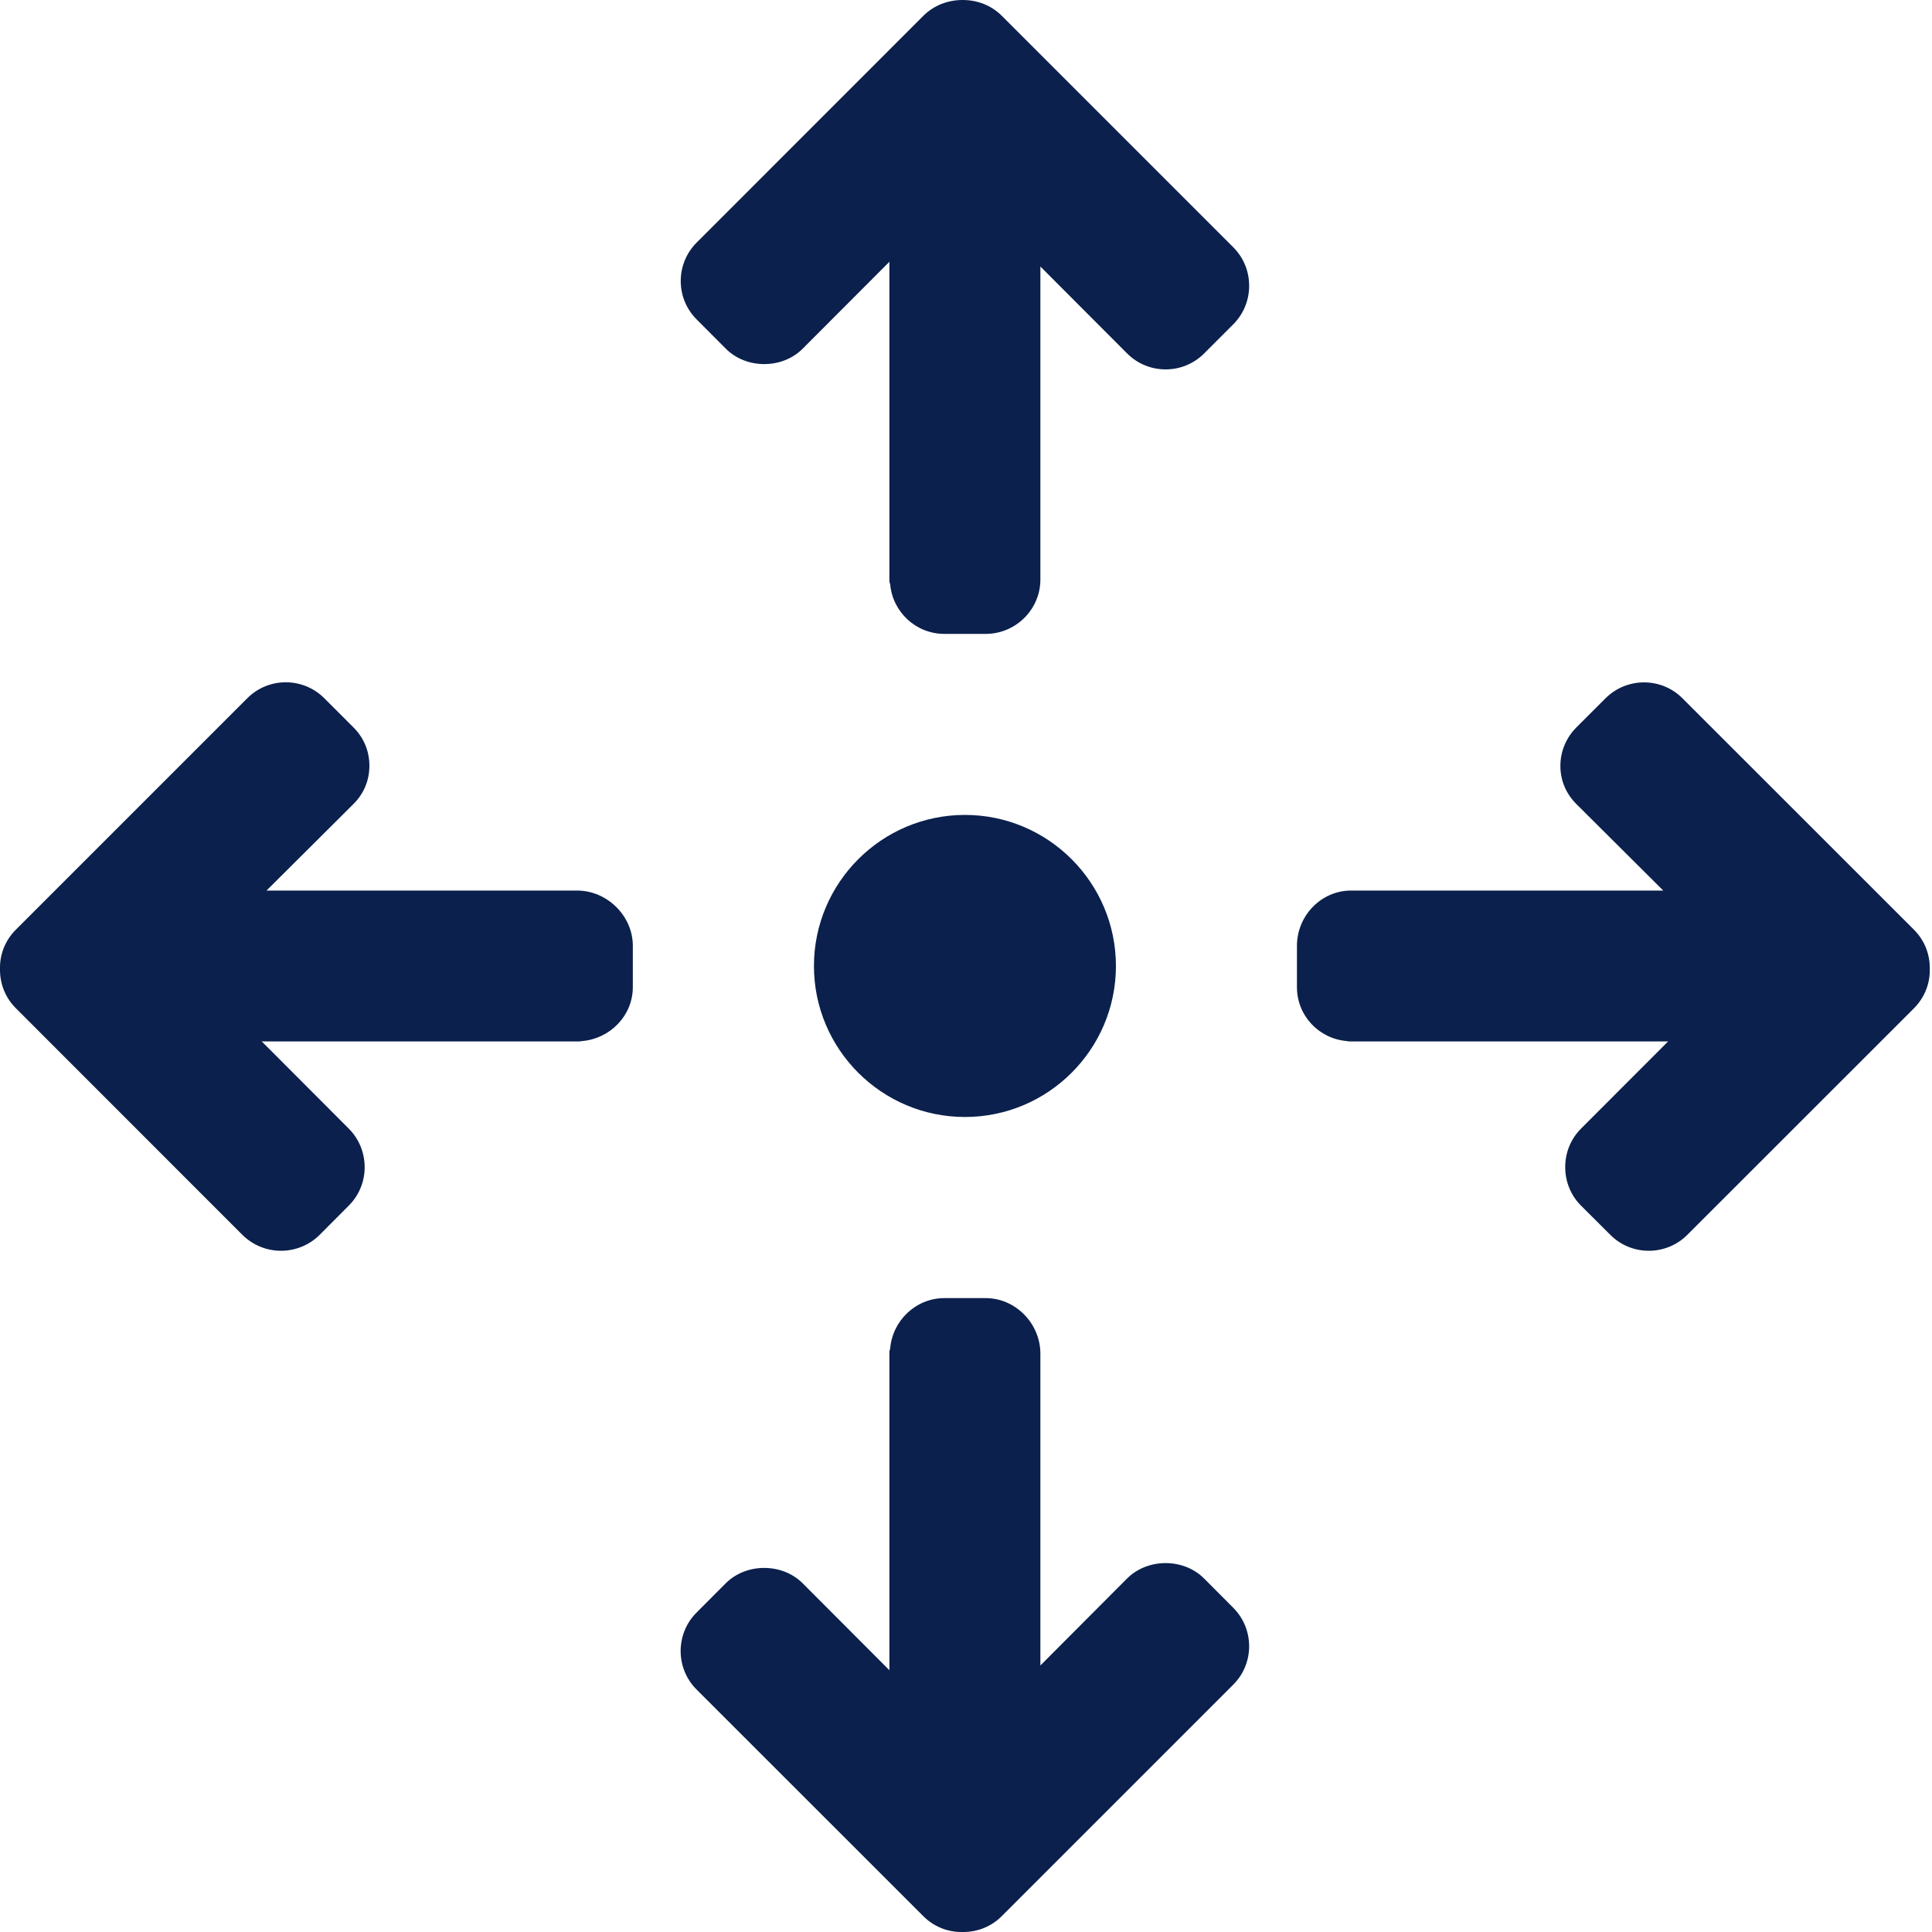 <svg width="20" height="20" viewBox="0 0 20 20" fill="none" xmlns="http://www.w3.org/2000/svg">
<path d="M12.767 2.56L10.371 0.164C10.262 0.055 10.117 -0 9.967 2.76044e-05C9.815 -0.001 9.667 0.055 9.558 0.164L7.212 2.511C6.992 2.73 6.992 3.088 7.212 3.307L7.514 3.61C7.726 3.822 8.097 3.822 8.309 3.61L9.207 2.71V6.018C9.207 6.028 9.213 6.037 9.215 6.046C9.239 6.334 9.481 6.562 9.776 6.562H10.204C10.514 6.562 10.77 6.31 10.77 5.999V5.63C10.77 5.628 10.77 5.627 10.77 5.626V2.759L11.668 3.659C11.888 3.879 12.245 3.879 12.465 3.659L12.767 3.357C12.986 3.137 12.986 2.779 12.767 2.56Z" fill="#0B204C"/>
<path d="M12.766 16.643L12.464 16.34C12.252 16.128 11.881 16.128 11.668 16.34L10.77 17.241V14.387C10.77 14.385 10.77 14.384 10.77 14.383V14.013C10.77 13.702 10.514 13.438 10.204 13.438H9.776C9.481 13.438 9.239 13.671 9.215 13.96C9.213 13.97 9.207 13.984 9.207 13.994V17.29L8.309 16.39C8.097 16.178 7.725 16.178 7.513 16.39L7.211 16.693C6.991 16.912 6.991 17.27 7.211 17.49L9.558 19.836C9.664 19.942 9.805 20 9.951 20H9.972C10.123 20 10.264 19.942 10.37 19.836L12.766 17.44C12.986 17.221 12.986 16.863 12.766 16.643Z" fill="#0B204C"/>
<path d="M5.974 9.219H5.926H5.603C5.602 9.219 5.601 9.219 5.6 9.219H2.759L3.659 8.323C3.766 8.217 3.824 8.078 3.824 7.927C3.824 7.776 3.766 7.636 3.659 7.53L3.357 7.228C3.137 7.008 2.779 7.008 2.56 7.228L0.164 9.624C0.055 9.733 -0.003 9.878 0 10.027C-0.003 10.183 0.055 10.328 0.164 10.437L2.51 12.784C2.62 12.893 2.765 12.948 2.909 12.948C3.053 12.948 3.198 12.893 3.308 12.784L3.61 12.481C3.716 12.375 3.775 12.233 3.775 12.083C3.775 11.932 3.716 11.789 3.61 11.683L2.71 10.781H5.991C6.001 10.781 6.018 10.779 6.027 10.777C6.315 10.752 6.551 10.514 6.551 10.219V9.791C6.551 9.481 6.285 9.219 5.974 9.219Z" fill="#0B204C"/>
<path d="M19.813 9.624L17.417 7.229C17.198 7.009 16.84 7.009 16.62 7.229L16.318 7.531C16.212 7.637 16.153 7.779 16.153 7.929C16.153 8.08 16.212 8.217 16.318 8.323L17.218 9.219H14.36C14.358 9.219 14.357 9.219 14.356 9.219H13.986C13.676 9.219 13.426 9.48 13.426 9.791V10.219C13.426 10.514 13.652 10.752 13.941 10.777C13.951 10.779 13.958 10.781 13.967 10.781H17.268L16.367 11.683C16.261 11.789 16.203 11.931 16.203 12.082C16.203 12.233 16.261 12.375 16.367 12.481L16.67 12.783C16.779 12.893 16.924 12.948 17.068 12.948C17.212 12.948 17.357 12.893 17.466 12.784L19.814 10.437C19.922 10.328 19.98 10.183 19.977 10.034C19.98 9.878 19.922 9.733 19.813 9.624Z" fill="#0B204C"/>
<path d="M9.989 8.436C9.127 8.436 8.426 9.138 8.426 10C8.426 10.862 9.127 11.563 9.989 11.563C10.851 11.563 11.552 10.862 11.552 10C11.552 9.138 10.851 8.436 9.989 8.436Z" fill="#0B204C"/>
</svg>
